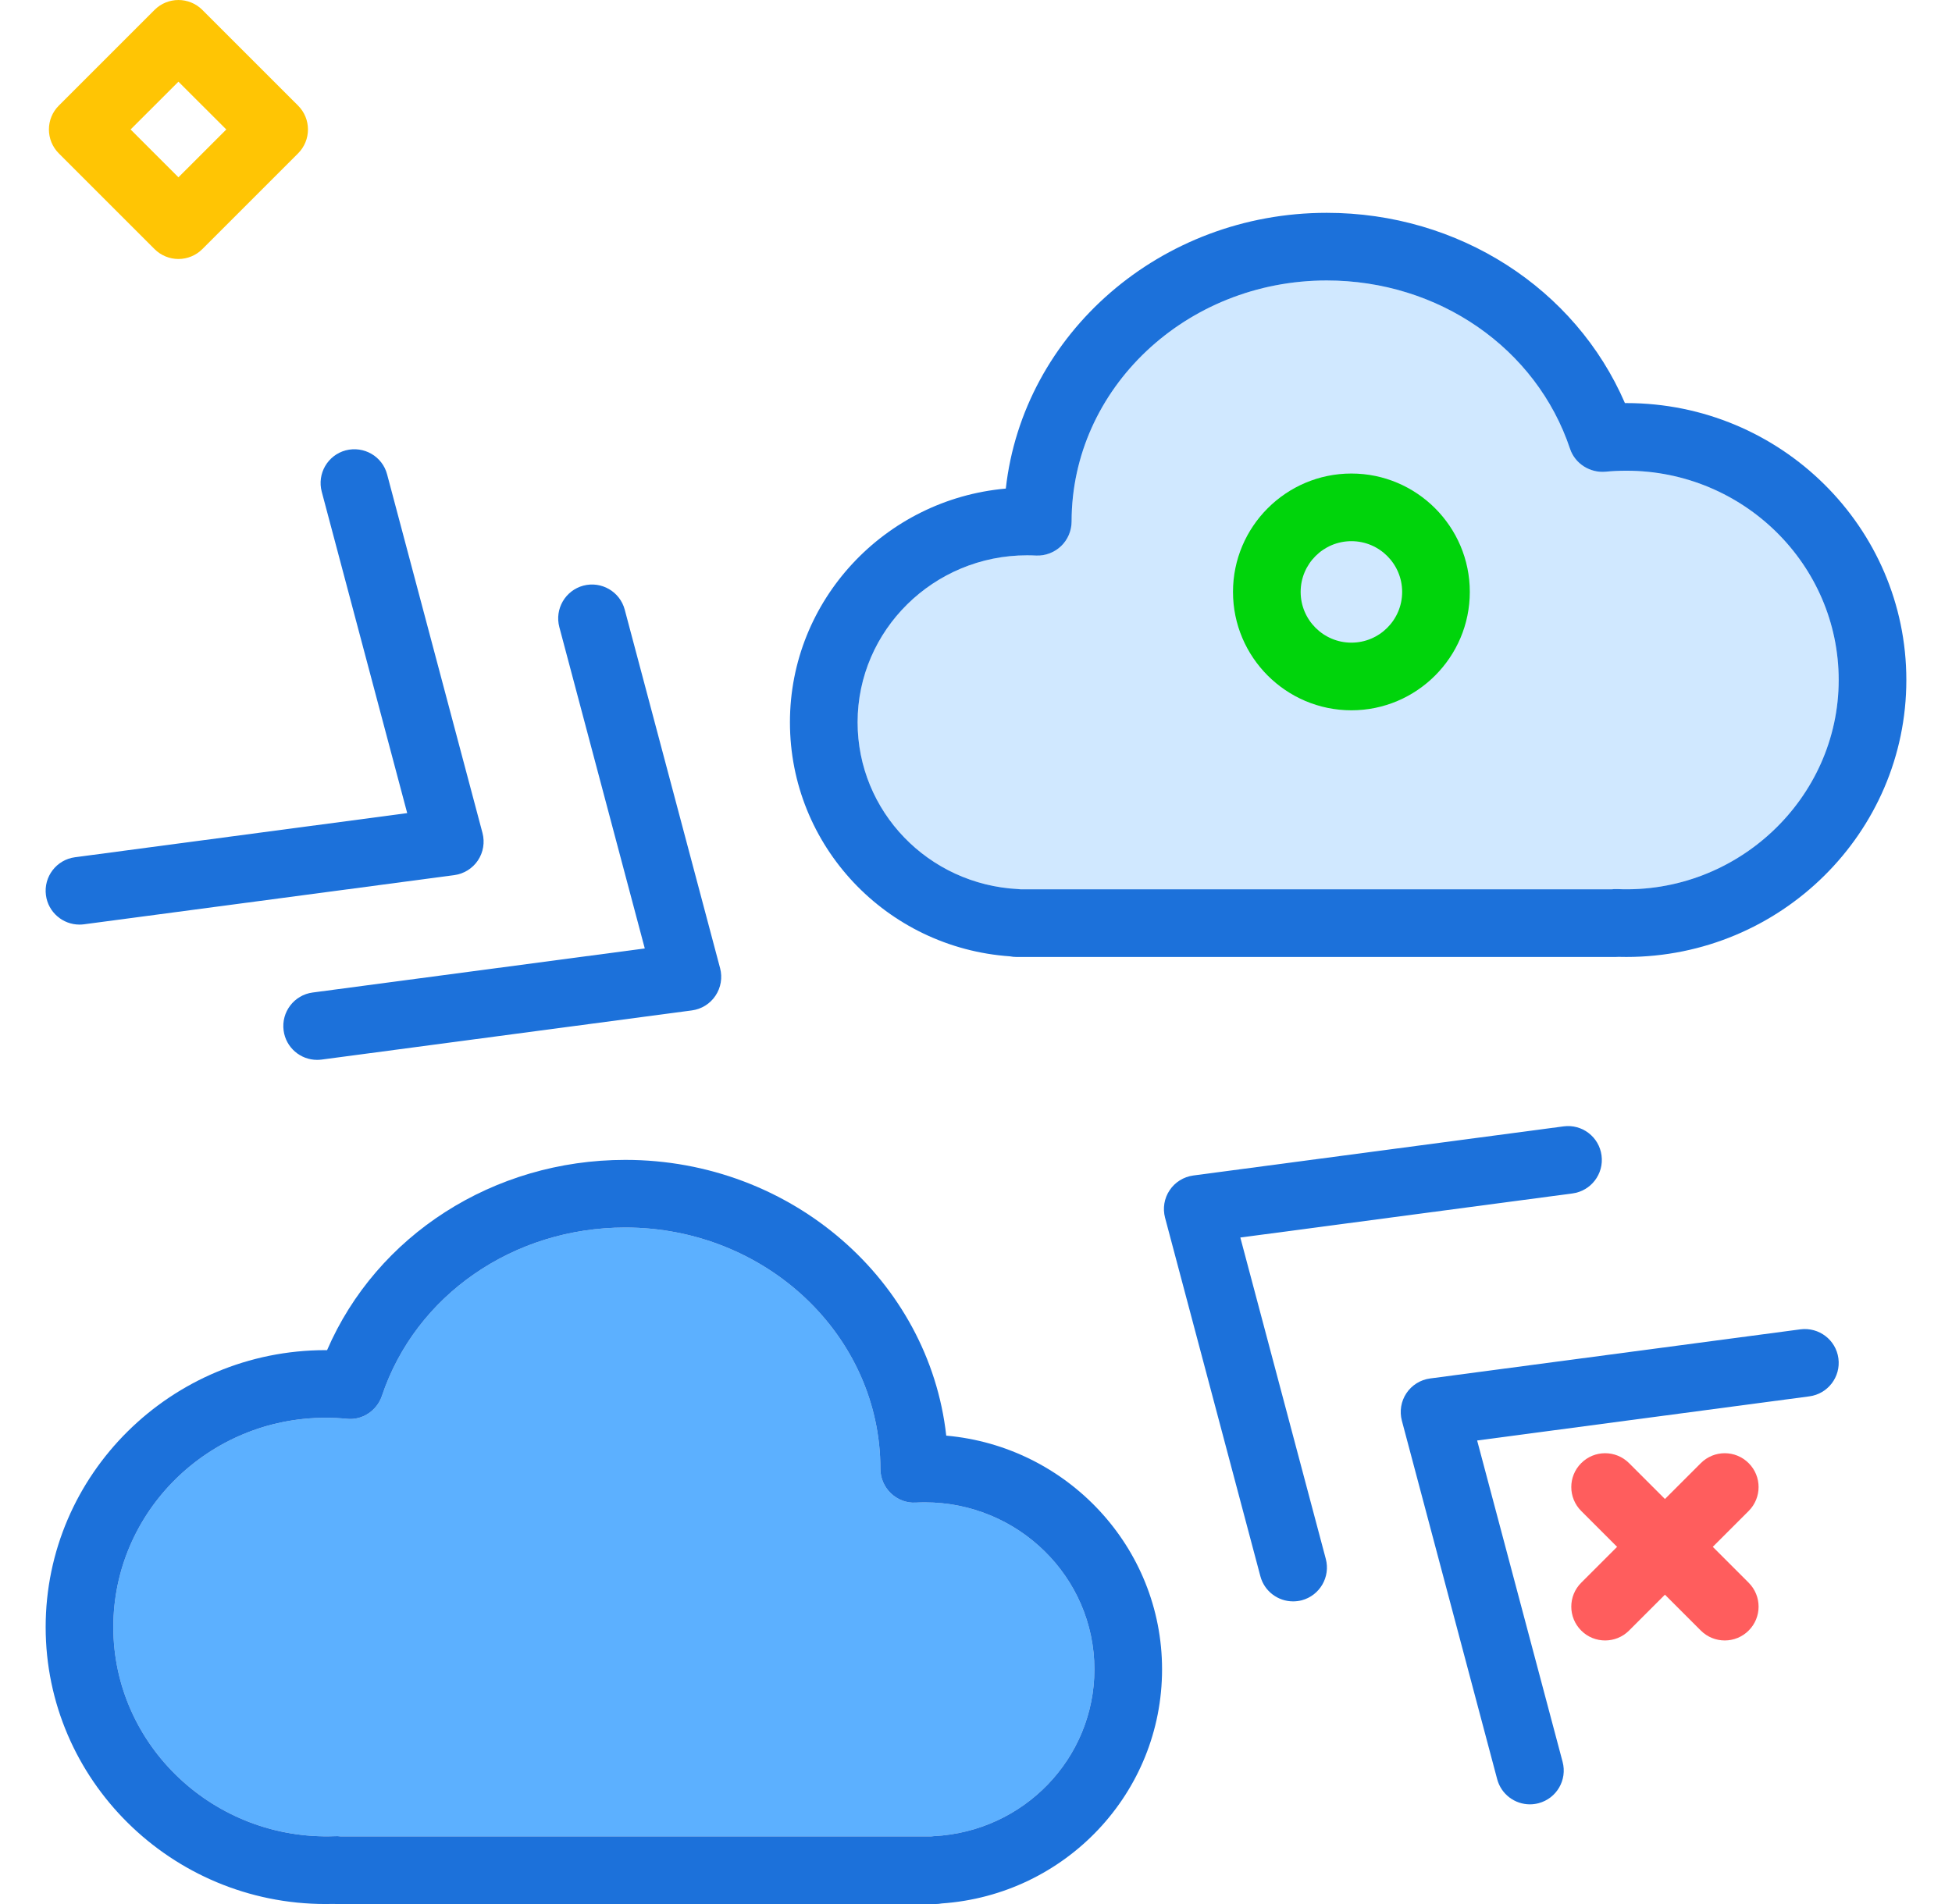 <svg width="41" height="40" viewBox="0 0 41 40" fill="none" xmlns="http://www.w3.org/2000/svg">
<g clip-path="url(#clip0_647_278)">
<path d="M19.427 31.562C19.363 31.562 19.299 31.564 19.236 31.567C19.039 31.579 18.852 31.505 18.712 31.371C18.572 31.237 18.492 31.051 18.492 30.857C18.492 28.06 16.088 25.788 13.133 25.788C10.784 25.788 8.73 27.21 8.022 29.325C7.917 29.638 7.604 29.844 7.281 29.806C7.136 29.792 6.989 29.785 6.839 29.785C4.381 29.785 2.38 31.758 2.38 34.182C2.38 36.671 4.5 38.672 7.033 38.575C7.07 38.572 7.11 38.574 7.149 38.579H19.562C19.579 38.577 19.596 38.575 19.614 38.574C21.505 38.478 22.987 36.939 22.987 35.07C22.987 33.136 21.39 31.562 19.427 31.562Z" fill="#5CB0FF"/>
<path d="M21.386 18.678C21.404 18.679 21.422 18.68 21.439 18.683H33.853C33.88 18.679 33.907 18.678 33.935 18.678C33.946 18.678 33.957 18.678 33.967 18.678C36.489 18.789 38.619 16.774 38.62 14.286C38.62 11.861 36.619 9.889 34.161 9.889C34.011 9.889 33.864 9.896 33.719 9.91C33.399 9.938 33.082 9.743 32.977 9.428C32.27 7.313 30.216 5.892 27.867 5.892C24.912 5.892 22.508 8.163 22.508 10.955C22.508 11.149 22.428 11.338 22.288 11.472C22.147 11.606 21.957 11.68 21.764 11.671C21.701 11.668 21.637 11.666 21.573 11.666C19.61 11.666 18.013 13.239 18.013 15.174C18.013 17.043 19.494 18.582 21.386 18.678Z" fill="#D0E8FF"/>
<path d="M19.875 30.16C19.513 26.909 16.628 24.367 13.133 24.367C10.362 24.367 7.912 25.953 6.87 28.364C6.859 28.364 6.85 28.364 6.839 28.364C3.597 28.364 0.959 30.974 0.959 34.182C0.959 37.39 3.597 40 6.839 40C6.896 40 6.952 39.999 7.007 39.998C7.026 39.999 7.045 40 7.064 40H19.651C19.695 40 19.738 39.996 19.78 39.988C22.383 39.807 24.408 37.665 24.408 35.07C24.408 32.502 22.412 30.385 19.875 30.16ZM19.614 38.574C19.596 38.575 19.579 38.577 19.562 38.579H7.149C7.11 38.574 7.07 38.572 7.033 38.575C4.5 38.672 2.38 36.671 2.38 34.182C2.38 31.758 4.381 29.785 6.839 29.785C6.989 29.785 7.136 29.792 7.281 29.806C7.604 29.844 7.917 29.638 8.022 29.325C8.73 27.21 10.784 25.788 13.133 25.788C16.088 25.788 18.492 28.06 18.492 30.857C18.492 31.051 18.572 31.237 18.712 31.371C18.852 31.505 19.039 31.579 19.236 31.567C19.299 31.564 19.363 31.562 19.427 31.562C21.39 31.562 22.987 33.136 22.987 35.07C22.987 36.939 21.505 38.478 19.614 38.574Z" fill="#1C71DA"/>
<path d="M21.215 20.091C21.259 20.1 21.303 20.104 21.348 20.104H33.936C33.955 20.104 33.974 20.103 33.993 20.102C34.048 20.103 34.104 20.104 34.161 20.104C37.403 20.104 40.041 17.494 40.041 14.286C40.041 11.078 37.403 8.468 34.161 8.468C34.15 8.468 34.141 8.468 34.13 8.468C33.088 6.057 30.637 4.471 27.867 4.471C24.374 4.471 21.489 7.01 21.126 10.264C18.588 10.489 16.592 12.605 16.592 15.174C16.592 17.768 18.615 19.91 21.215 20.091ZM21.573 11.666C21.637 11.666 21.701 11.668 21.764 11.671C21.957 11.68 22.147 11.606 22.288 11.472C22.428 11.338 22.508 11.149 22.508 10.955C22.508 8.163 24.912 5.892 27.867 5.892C30.216 5.892 32.27 7.313 32.977 9.428C33.082 9.743 33.399 9.938 33.719 9.91C33.864 9.896 34.011 9.889 34.161 9.889C36.619 9.889 38.62 11.861 38.62 14.286C38.619 16.774 36.489 18.789 33.967 18.678C33.957 18.678 33.946 18.678 33.935 18.678C33.907 18.678 33.88 18.679 33.853 18.683H21.439C21.422 18.68 21.404 18.679 21.386 18.678C19.494 18.582 18.013 17.043 18.013 15.174C18.013 13.239 19.61 11.666 21.573 11.666Z" fill="#1C71DA"/>
<path d="M13.543 19.925L6.567 20.851C6.179 20.902 5.905 21.26 5.957 21.649C6.004 22.006 6.309 22.266 6.66 22.266C6.692 22.266 6.723 22.264 6.755 22.26L14.532 21.227C14.734 21.2 14.915 21.088 15.028 20.918C15.142 20.748 15.177 20.538 15.125 20.34L13.122 12.808C13.021 12.428 12.632 12.204 12.253 12.303C11.873 12.405 11.648 12.794 11.748 13.173L13.543 19.925Z" fill="#1C71DA"/>
<path d="M1.669 19.424C1.7 19.424 1.731 19.422 1.763 19.418L9.541 18.385C9.743 18.358 9.925 18.245 10.038 18.076C10.152 17.906 10.186 17.695 10.134 17.498L8.131 9.966C8.031 9.586 7.642 9.363 7.262 9.461C6.882 9.562 6.657 9.952 6.758 10.331L8.553 17.082L1.576 18.009C1.187 18.06 0.913 18.418 0.965 18.807C1.012 19.164 1.318 19.424 1.669 19.424Z" fill="#1C71DA"/>
<path d="M26.052 25.998L33.029 25.072C33.417 25.02 33.691 24.663 33.639 24.274C33.588 23.884 33.23 23.611 32.842 23.663L25.064 24.695C24.861 24.723 24.68 24.835 24.567 25.005C24.453 25.174 24.419 25.385 24.471 25.582L26.473 33.114C26.558 33.433 26.845 33.642 27.16 33.642C27.22 33.642 27.282 33.635 27.343 33.619C27.722 33.517 27.948 33.128 27.847 32.749L26.052 25.998Z" fill="#1C71DA"/>
<path d="M37.816 27.927L30.038 28.959C29.835 28.986 29.654 29.099 29.541 29.268C29.427 29.438 29.393 29.649 29.445 29.846L31.447 37.378C31.532 37.696 31.819 37.906 32.134 37.906C32.194 37.906 32.256 37.898 32.317 37.882C32.697 37.781 32.922 37.392 32.821 37.013L31.026 30.262L38.003 29.335C38.392 29.284 38.666 28.926 38.614 28.537C38.562 28.148 38.205 27.877 37.816 27.927Z" fill="#1C71DA"/>
<path d="M33.714 34.463C33.532 34.463 33.35 34.394 33.212 34.255C32.934 33.977 32.934 33.528 33.212 33.25L35.724 30.738C36.002 30.46 36.452 30.46 36.729 30.738C37.007 31.015 37.007 31.465 36.729 31.743L34.217 34.255C34.078 34.394 33.896 34.463 33.714 34.463Z" fill="#FF5D5D"/>
<path d="M36.227 34.463C36.045 34.463 35.863 34.394 35.724 34.255L33.212 31.743C32.934 31.465 32.934 31.015 33.212 30.738C33.489 30.46 33.939 30.46 34.217 30.738L36.729 33.25C37.007 33.528 37.007 33.978 36.729 34.255C36.59 34.394 36.408 34.463 36.227 34.463Z" fill="#FF5D5D"/>
<path d="M28.385 14.922C27.014 14.922 25.898 13.806 25.898 12.435C25.898 11.064 27.014 9.948 28.385 9.948C29.756 9.948 30.872 11.064 30.872 12.435C30.872 13.806 29.756 14.922 28.385 14.922ZM28.385 11.369C27.797 11.369 27.319 11.847 27.319 12.435C27.319 13.023 27.797 13.501 28.385 13.501C28.973 13.501 29.451 13.023 29.451 12.435C29.451 11.847 28.973 11.369 28.385 11.369Z" fill="#00D40B"/>
<path d="M3.748 5.441C3.56 5.441 3.379 5.366 3.246 5.233L1.236 3.223C0.958 2.945 0.958 2.495 1.236 2.218L3.246 0.208C3.523 -0.069 3.973 -0.069 4.25 0.208L6.26 2.218C6.538 2.495 6.538 2.945 6.26 3.223L4.25 5.233C4.117 5.366 3.936 5.441 3.748 5.441ZM2.743 2.72L3.748 3.725L4.753 2.72L3.748 1.716L2.743 2.72Z" fill="#FFC504"/>
</g>
<defs>
<clipPath id="clip0_647_278">
<rect width="40" height="40" fill="white" transform="translate(0.5)"/>
</clipPath>
</defs>
</svg>
